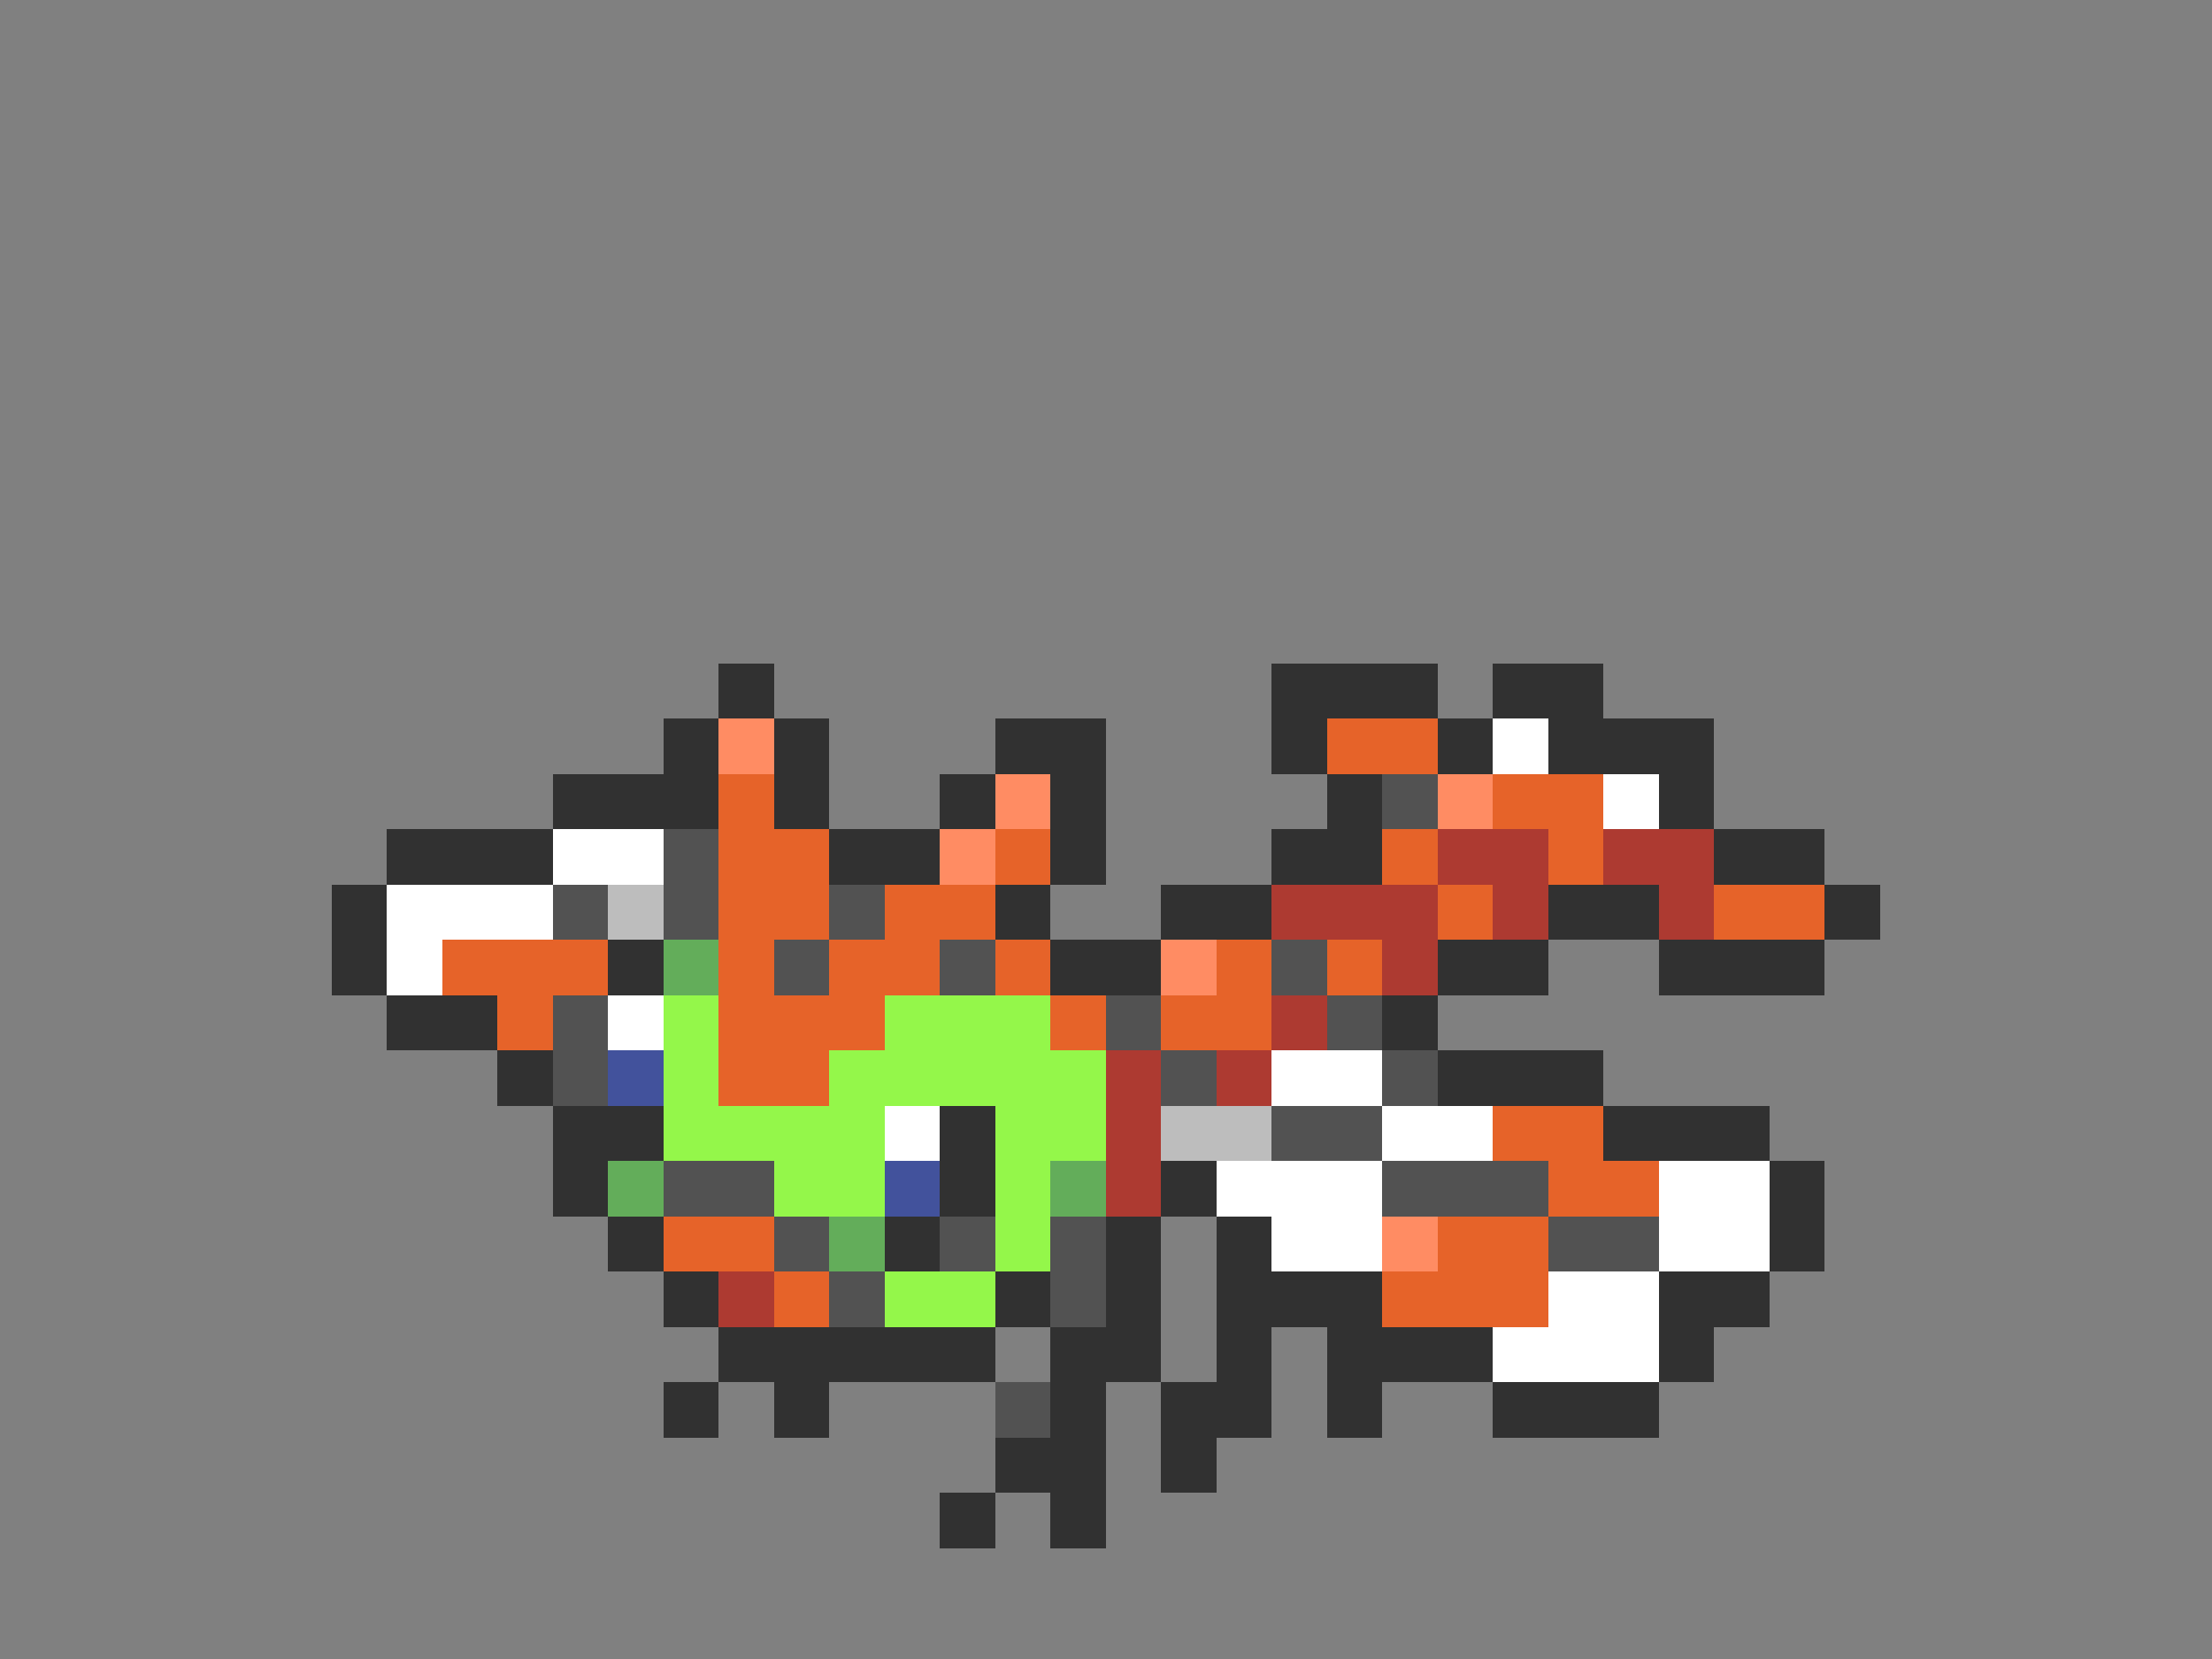 <svg xmlns="http://www.w3.org/2000/svg" viewBox="0 -0.5 40 30" shape-rendering="crispEdges">
<rect x="0" y="-0.5" width="40" height="30" fill="#808080" stroke="none"/>
<path stroke="#313131" d="M13 12h1M23 12h3M27 12h2M12 13h1M14 13h1M18 13h2M23 13h1M26 13h1M28 13h3M10 14h3M14 14h1M17 14h1M19 14h1M24 14h1M30 14h1M7 15h3M15 15h2M19 15h1M23 15h2M31 15h2M6 16h1M18 16h1M21 16h2M28 16h2M33 16h1M6 17h1M11 17h1M19 17h2M26 17h2M30 17h3M7 18h2M25 18h1M9 19h1M26 19h3M10 20h2M17 20h1M29 20h3M10 21h1M17 21h1M21 21h1M32 21h1M11 22h1M16 22h1M20 22h1M22 22h1M32 22h1M12 23h1M18 23h1M20 23h1M22 23h3M30 23h2M13 24h5M19 24h2M22 24h1M24 24h3M30 24h1M12 25h1M14 25h1M19 25h1M21 25h2M24 25h1M27 25h3M18 26h2M21 26h1M17 27h1M19 27h1" />
<path stroke="#ff8c63" d="M13 13h1M18 14h1M26 14h1M17 15h1M21 17h1M25 22h1" />
<path stroke="#e66329" d="M24 13h2M13 14h1M27 14h2M13 15h2M18 15h1M25 15h1M28 15h1M13 16h2M16 16h2M26 16h1M31 16h2M8 17h3M13 17h1M15 17h2M18 17h1M22 17h1M24 17h1M9 18h1M13 18h3M19 18h1M21 18h2M13 19h2M27 20h2M28 21h2M12 22h2M26 22h2M14 23h1M25 23h3" />
<path stroke="#ffffff" d="M27 13h1M29 14h1M10 15h2M7 16h3M7 17h1M11 18h1M23 19h2M16 20h1M25 20h2M22 21h3M30 21h2M23 22h2M30 22h2M28 23h2M27 24h3" />
<path stroke="#525252" d="M25 14h1M12 15h1M10 16h1M12 16h1M15 16h1M14 17h1M17 17h1M23 17h1M10 18h1M20 18h1M24 18h1M10 19h1M21 19h1M25 19h1M23 20h2M12 21h2M25 21h3M14 22h1M17 22h1M19 22h1M28 22h2M15 23h1M19 23h1M18 25h1" />
<path stroke="#ad3a31" d="M26 15h2M29 15h2M23 16h3M27 16h1M30 16h1M25 17h1M23 18h1M20 19h1M22 19h1M20 20h1M20 21h1M13 23h1" />
<path stroke="#bdbdbd" d="M11 16h1M21 20h2" />
<path stroke="#63ad5a" d="M12 17h1M11 21h1M19 21h1M15 22h1" />
<path stroke="#94f74a" d="M12 18h1M16 18h3M12 19h1M15 19h5M12 20h4M18 20h2M14 21h2M18 21h1M18 22h1M16 23h2" />
<path stroke="#42529c" d="M11 19h1M16 21h1" />
</svg>